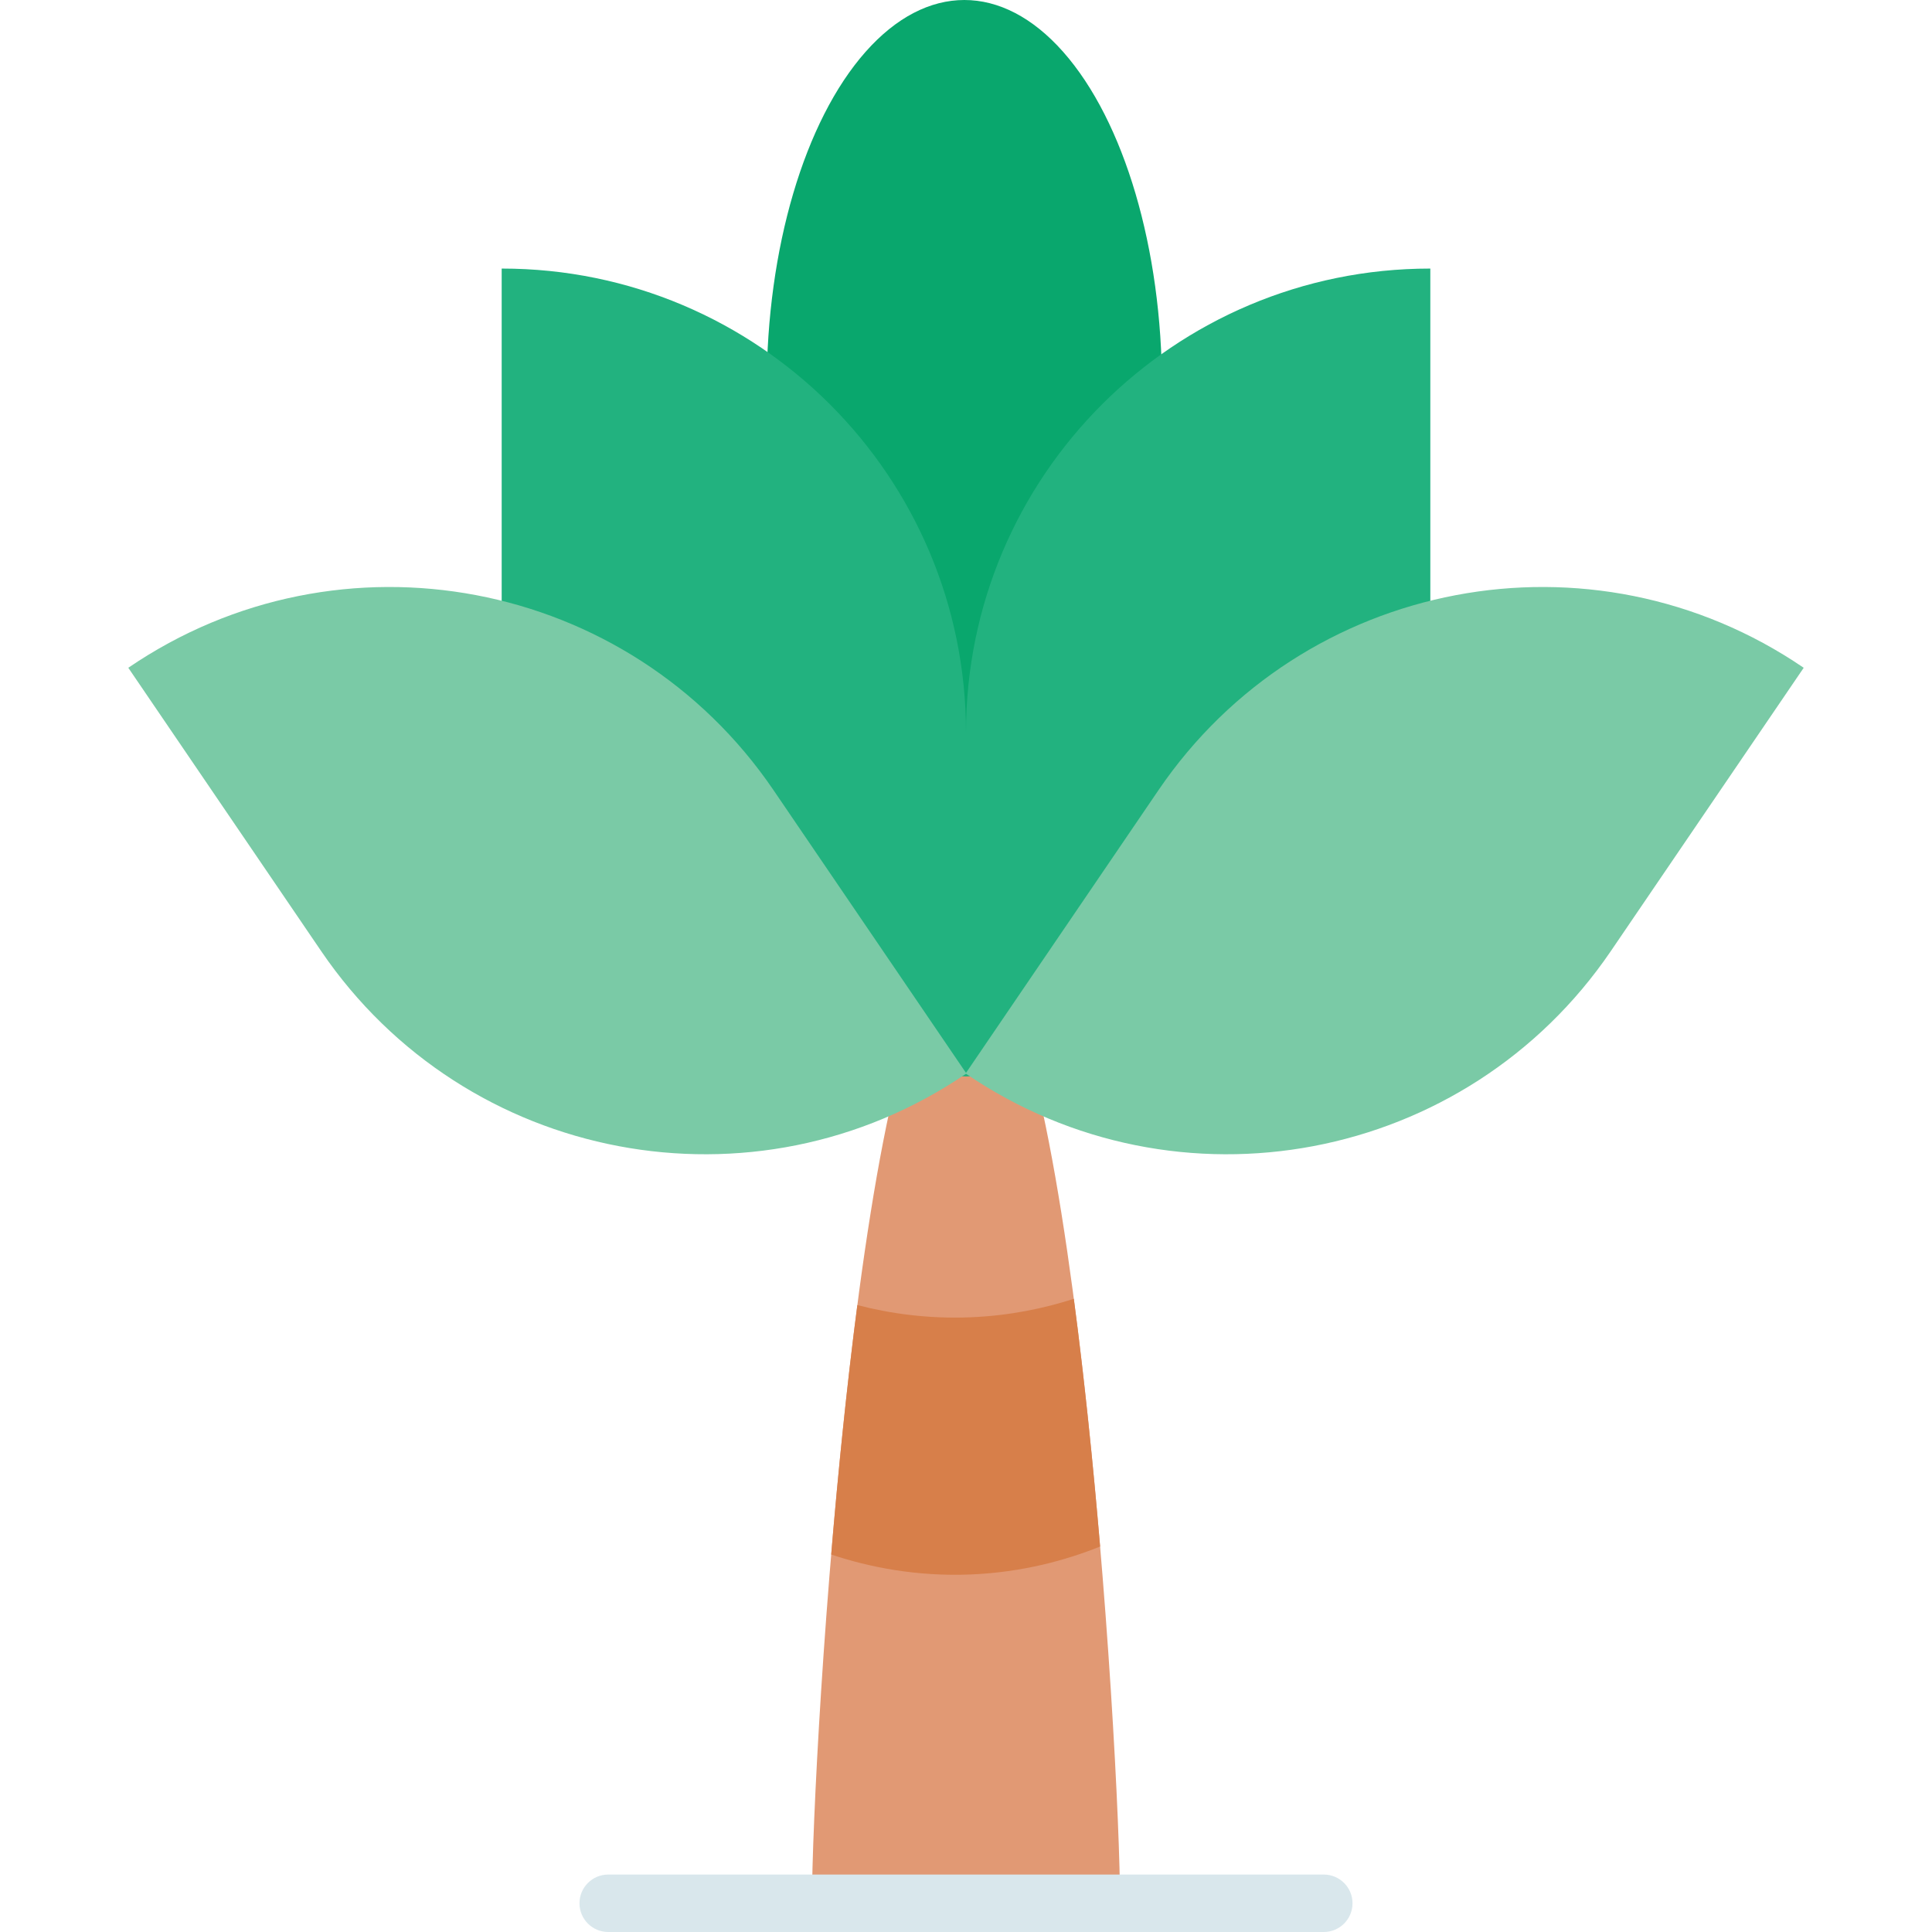 <svg id="Capa_1" enable-background="new 0 0 512 512" height="512" viewBox="0 0 512 512" width="512" xmlns="http://www.w3.org/2000/svg"><g><g><path d="m256.324 250.771v-.034c-.108 0-.216.011-.324.017-.108-.006-.216-.017-.324-.017v.034c-27.662 2.902-40.501 212.957-40.501 253.618h40.501.648 40.501c0-40.662-12.838-250.716-40.501-253.618z" fill="#e19974"/><path d="m291.545 409.848c-1.832-21.613-4.15-44.344-6.966-65.647-7.78 2.51-16.939 4.459-27.286 4.89-11.279.466-21.403-.974-30.088-3.235-2.81 21.521-5.114 44.421-6.927 66.106 10.047 3.355 22.592 5.882 37.015 5.287 13.614-.569 25.195-3.761 34.252-7.401z" fill="#d77f4a"/></g><g><path d="m350.811 512h-189.622c-4.208 0-7.62-3.407-7.62-7.612s3.412-7.611 7.62-7.611h189.621c4.208 0 7.62 3.407 7.62 7.611s-3.411 7.612-7.619 7.612z" fill="#d9e7ec"/></g><g><ellipse cx="255.563" cy="102.627" fill="#09a76d" rx="52.381" ry="102.627"/><path d="m256 285.257h-.07c-67.92 0-122.98-55.06-122.98-122.98v-91.103h.07c67.92 0 122.98 55.06 122.98 122.98z" fill="#22b27f"/><path d="m256 285.257h.07c67.92 0 122.98-55.06 122.98-122.98v-91.103h-.07c-67.92 0-122.98 55.06-122.98 122.98z" fill="#22b27f"/><g fill="#7acaa6"><path d="m255.894 284.483c56.153 38.319 132.706 23.809 170.977-32.408l51.129-75.106c-56.153-38.319-132.706-23.809-170.977 32.408z"/><path d="m256.106 284.483c-56.153 38.319-132.706 23.809-170.977-32.408l-51.129-75.106c56.153-38.319 132.706-23.809 170.977 32.408z"/></g></g></g></svg>